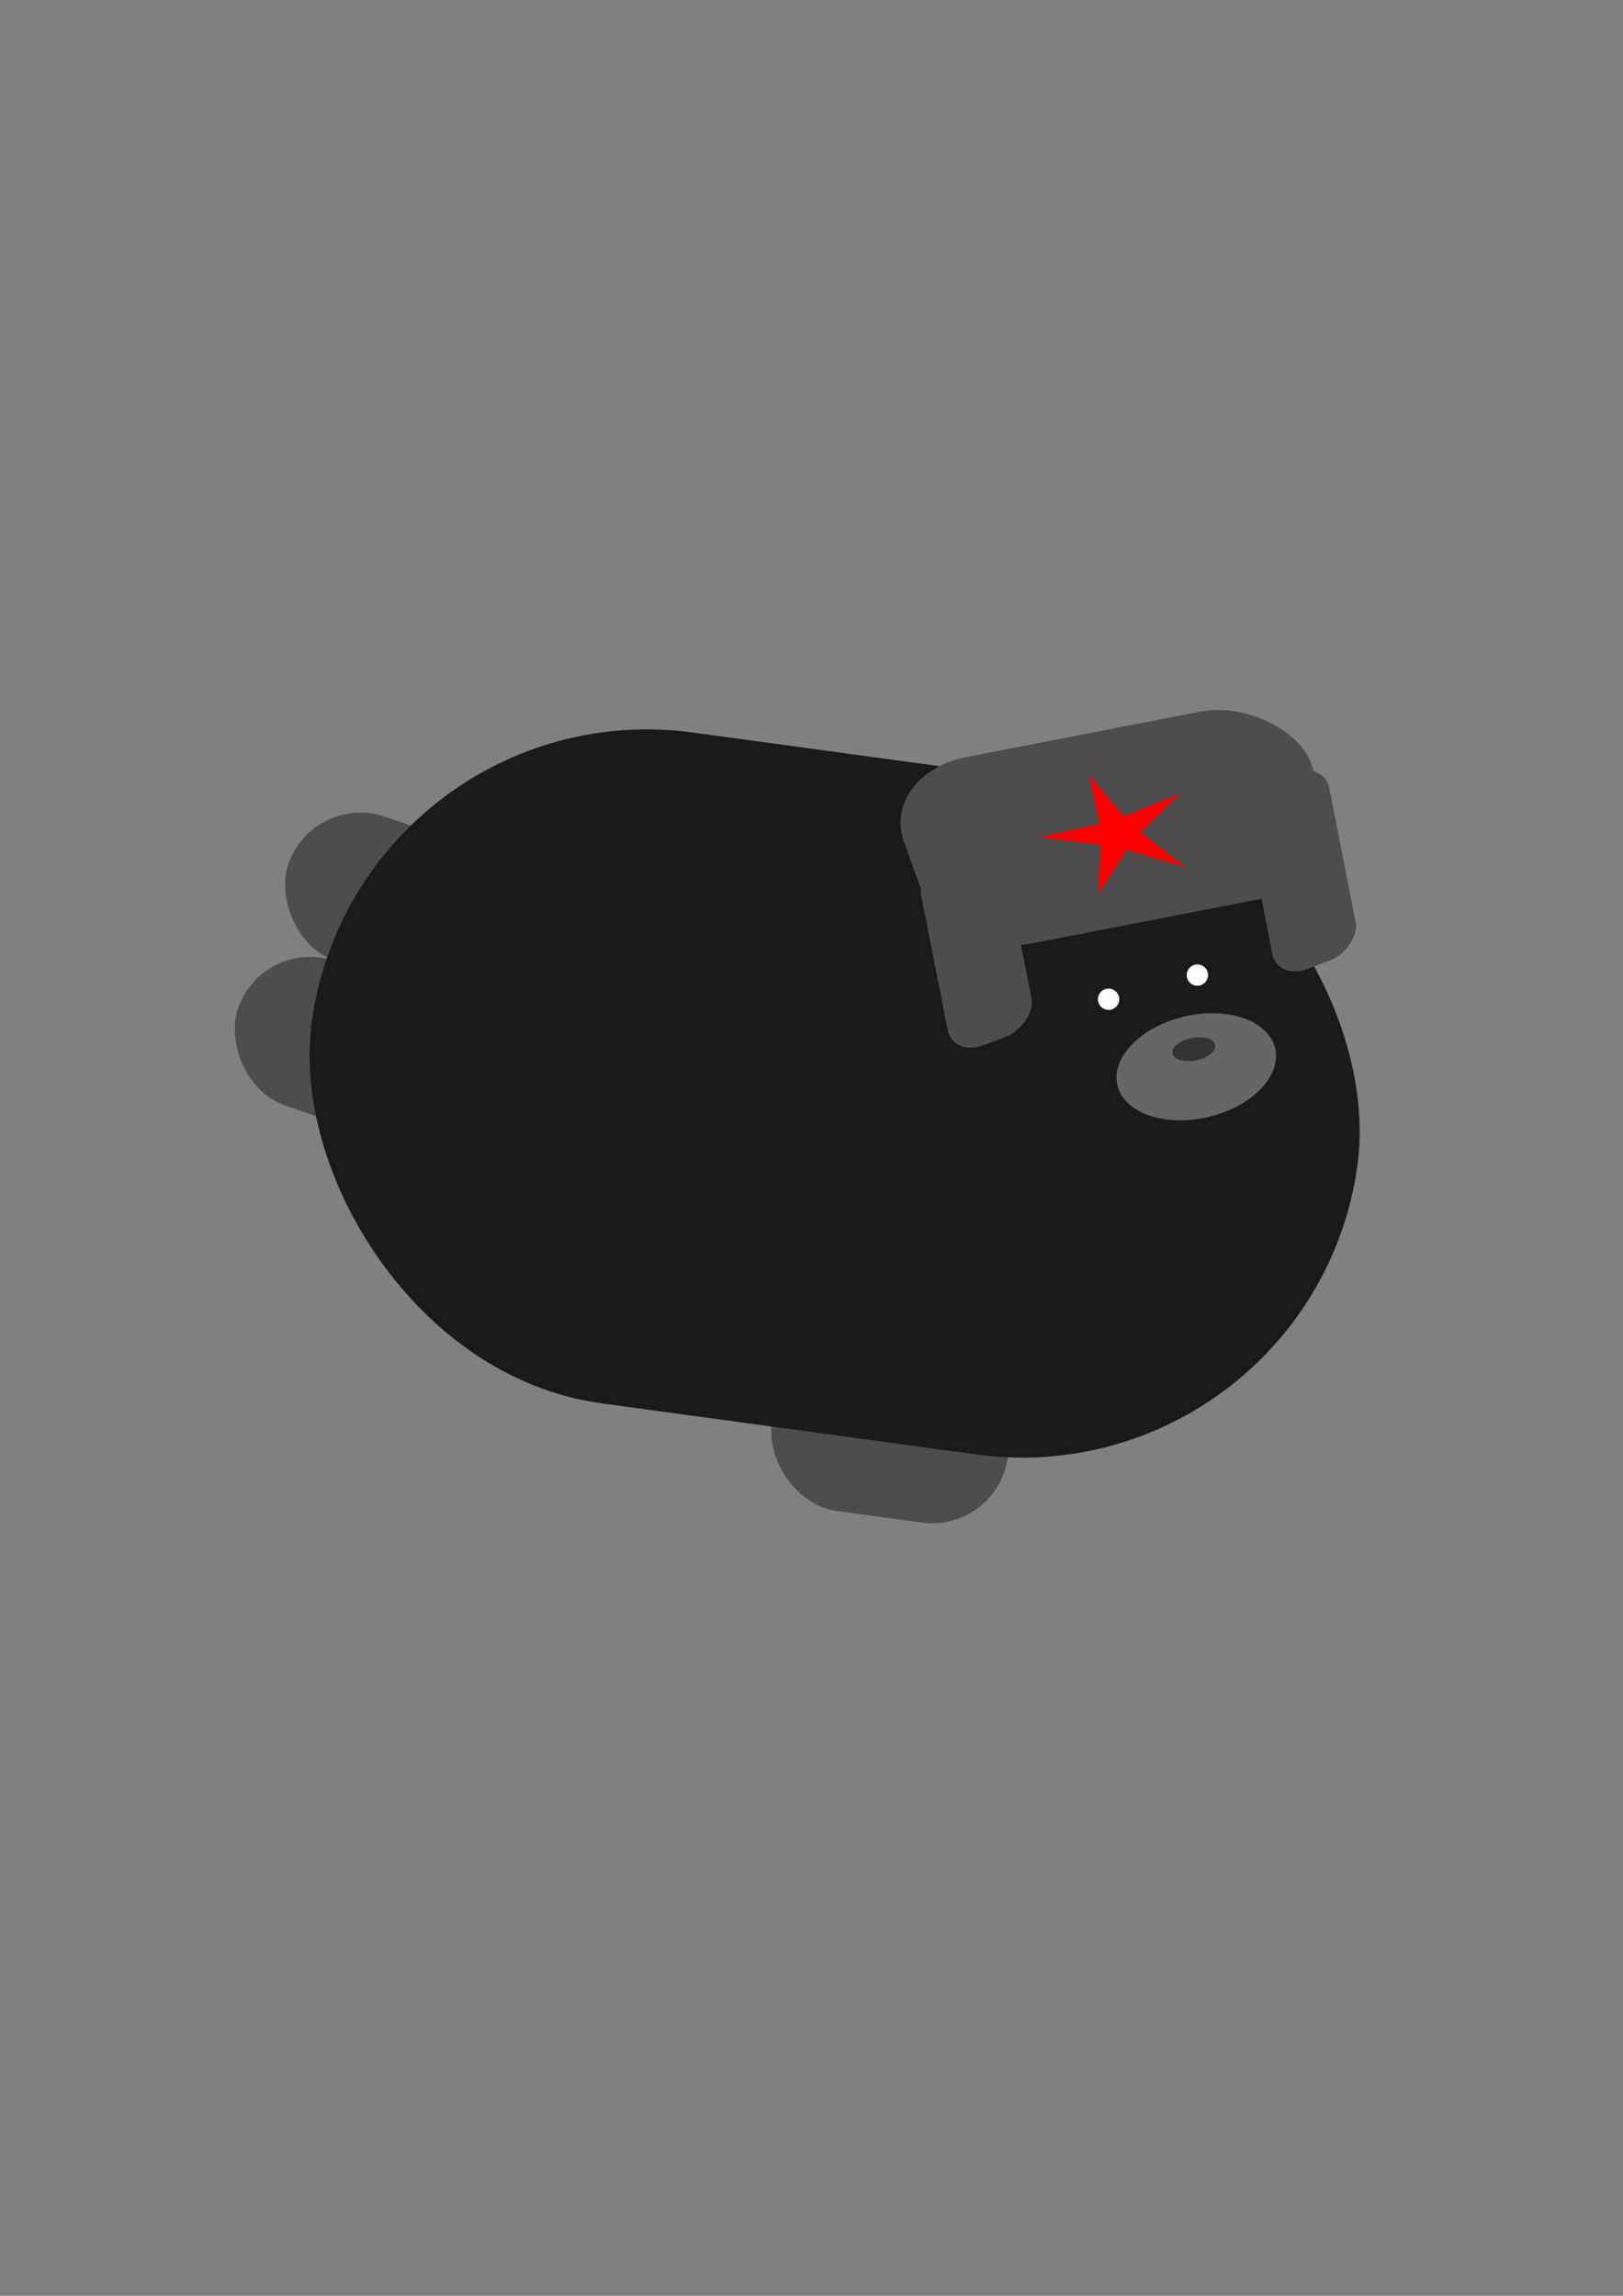 <?xml version="1.0" encoding="UTF-8" standalone="no"?>
<!-- Created with Inkscape (http://www.inkscape.org/) -->

<svg
   width="210mm"
   height="297mm"
   viewBox="0 0 210 297"
   version="1.1"
   id="svg5"
   inkscape:version="1.1.2 (0a00cf5339, 2022-02-04)"
   sodipodi:docname="rysunek.svg"
   xmlns:inkscape="http://www.inkscape.org/namespaces/inkscape"
   xmlns:sodipodi="http://sodipodi.sourceforge.net/DTD/sodipodi-0.dtd"
   xmlns="http://www.w3.org/2000/svg"
   xmlns:svg="http://www.w3.org/2000/svg">
  <rect x="0" y="0" width="210" height="297" fill="#808080" stroke="none"/>
  <sodipodi:namedview
     id="namedview7"
     pagecolor="#ffffff"
     bordercolor="#666666"
     borderopacity="1.0"
     inkscape:pageshadow="2"
     inkscape:pageopacity="0.0"
     inkscape:pagecheckerboard="0"
     inkscape:document-units="mm"
     showgrid="false"
     inkscape:zoom="0.73940797"
     inkscape:cx="396.26297"
     inkscape:cy="666.74964"
     inkscape:window-width="1920"
     inkscape:window-height="1012"
     inkscape:window-x="0"
     inkscape:window-y="0"
     inkscape:window-maximized="1"
     inkscape:current-layer="layer1" />
  <defs
     id="defs2">
    <inkscape:path-effect
       effect="spiro"
       id="path-effect8445"
       is_visible="true"
       lpeversion="1" />
    <inkscape:path-effect
       effect="spiro"
       id="path-effect8441"
       is_visible="true"
       lpeversion="1" />
    <inkscape:path-effect
       effect="spiro"
       id="path-effect8437"
       is_visible="true"
       lpeversion="1" />
  </defs>
  <g
     inkscape:label="Warstwa 1"
     inkscape:groupmode="layer"
     id="layer1">
    <g
       id="g9380"
       transform="translate(4.692,-21.65)">
      <g
         id="g8161"
         transform="translate(7.237,124.274)">
        <rect
           style="fill:#4d4d4d;stroke-width:1.129"
           id="rect1489-6"
           width="30.825"
           height="19.768"
           x="98.169"
           y="59.209"
           ry="9.884"
           transform="rotate(7.766)" />
        <rect
           style="fill:#4d4d4d;stroke-width:1.129"
           id="rect1489-6-7"
           width="30.825"
           height="19.768"
           x="26.979"
           y="-9.635"
           ry="9.884"
           transform="rotate(19.245)" />
        <rect
           style="fill:#4d4d4d;stroke-width:1.129"
           id="rect1489-6-7-5"
           width="30.825"
           height="19.768"
           x="26.979"
           y="10.133"
           ry="9.884"
           transform="rotate(19.245)" />
        <rect
           style="fill:#1a1a1a;stroke-width:5"
           id="rect1489"
           width="136.562"
           height="87.577"
           x="32.149"
           y="-18.288"
           ry="43.788"
           transform="rotate(7.766)" />
        <path
           style="fill:#666666;stroke-width:18.898"
           id="path7346"
           sodipodi:type="arc"
           sodipodi:cx="131.14799"
           sodipodi:cy="66.779686"
           sodipodi:rx="10.484366"
           sodipodi:ry="6.6817474"
           sodipodi:start="0"
           sodipodi:end="6.1978702"
           sodipodi:open="true"
           sodipodi:arc-type="arc"
           transform="rotate(-13.075)"
           d="m 141.632,66.78 a 10.484,6.682 0 0 1 -10.261,6.68 10.484,6.682 0 0 1 -10.698,-6.395 10.484,6.682 0 0 1 9.804,-6.953 10.484,6.682 0 0 1 11.117,6.099" />
        <path
           style="fill:#ffffff;stroke-width:18.898"
           id="path7596"
           sodipodi:type="arc"
           sodipodi:cx="131.51097"
           sodipodi:cy="26.646017"
           sodipodi:rx="1.3772105"
           sodipodi:ry="1.3772105"
           sodipodi:start="0"
           sodipodi:end="6.1978736"
           sodipodi:open="true"
           sodipodi:arc-type="arc"
           d="m 132.888,26.646 a 1.377,1.377 0 0 1 -1.348,1.377 1.377,1.377 0 0 1 -1.405,-1.318 1.377,1.377 0 0 1 1.288,-1.433 1.377,1.377 0 0 1 1.46,1.257" />
        <path
           style="fill:#ffffff;stroke-width:18.898"
           id="path7596-3"
           sodipodi:type="arc"
           sodipodi:cx="143.00017"
           sodipodi:cy="23.518606"
           sodipodi:rx="1.3772105"
           sodipodi:ry="1.3772105"
           sodipodi:start="0"
           sodipodi:end="6.1978736"
           sodipodi:open="true"
           sodipodi:arc-type="arc"
           d="m 144.377,23.519 a 1.377,1.377 0 0 1 -1.348,1.377 1.377,1.377 0 0 1 -1.405,-1.318 1.377,1.377 0 0 1 1.288,-1.433 1.377,1.377 0 0 1 1.46,1.257" />
        <path
           style="fill:#333333;stroke-width:18.898"
           id="path7745"
           sodipodi:type="arc"
           sodipodi:cx="133.20973"
           sodipodi:cy="60.569569"
           sodipodi:rx="2.8109326"
           sodipodi:ry="1.4706979"
           sodipodi:start="0"
           sodipodi:end="6.1978736"
           sodipodi:open="true"
           sodipodi:arc-type="arc"
           transform="rotate(-11.377)"
           d="m 136.021,60.57 a 2.811,1.471 0 0 1 -2.751,1.47 2.811,1.471 0 0 1 -2.868,-1.408 2.811,1.471 0 0 1 2.629,-1.53 2.811,1.471 0 0 1 2.98,1.342" />
      </g>
      <g
         id="g9364"
         transform="matrix(1.669,0,0,1.311,-103.006,24.26)">
        <rect
           style="fill:#4d4d4d;stroke-width:6.811"
           id="rect8974"
           width="32.484"
           height="19.072"
           x="102.233"
           y="102.709"
           ry="6.934"
           transform="matrix(0.971,-0.24,0.271,0.963,0,0)" />
        <rect
           style="fill:#4d4d4d;stroke-width:3.179"
           id="rect8974-5"
           width="18.693"
           height="7.219"
           x="-156.764"
           y="120.889"
           ry="2.625"
           transform="matrix(-0.153,-0.988,0.9,-0.435,0,0)" />
        <path
           sodipodi:type="star"
           style="fill:#ff0000;stroke-width:18.898"
           id="path9224"
           inkscape:flatsided="false"
           sodipodi:sides="5"
           sodipodi:cx="483.85928"
           sodipodi:cy="458.2077"
           sodipodi:r1="23.545235"
           sodipodi:r2="6.6186833"
           sodipodi:arg1="0.78539816"
           sodipodi:arg2="1.4137167"
           inkscape:rounded="0"
           inkscape:randomized="0"
           d="m 500.508,474.857 -15.614,-10.112 -11.725,14.442 4.792,-17.974 -17.358,-6.688 18.575,-0.997 0.997,-18.575 6.688,17.358 17.974,-4.792 -14.442,11.725 z"
           transform="matrix(0.258,-0.057,0.057,0.258,-5.408,-10.4)"
           inkscape:transform-center-x="0.48272082"
           inkscape:transform-center-y="0.11677959" />
        <rect
           style="fill:#4d4d4d;stroke-width:3.168"
           id="rect8974-5-6"
           width="18.689"
           height="7.173"
           x="-161.682"
           y="148.359"
           ry="2.608"
           transform="matrix(-0.152,-0.988,0.899,-0.438,0,0)" />
      </g>
    </g>
  </g>
</svg>
